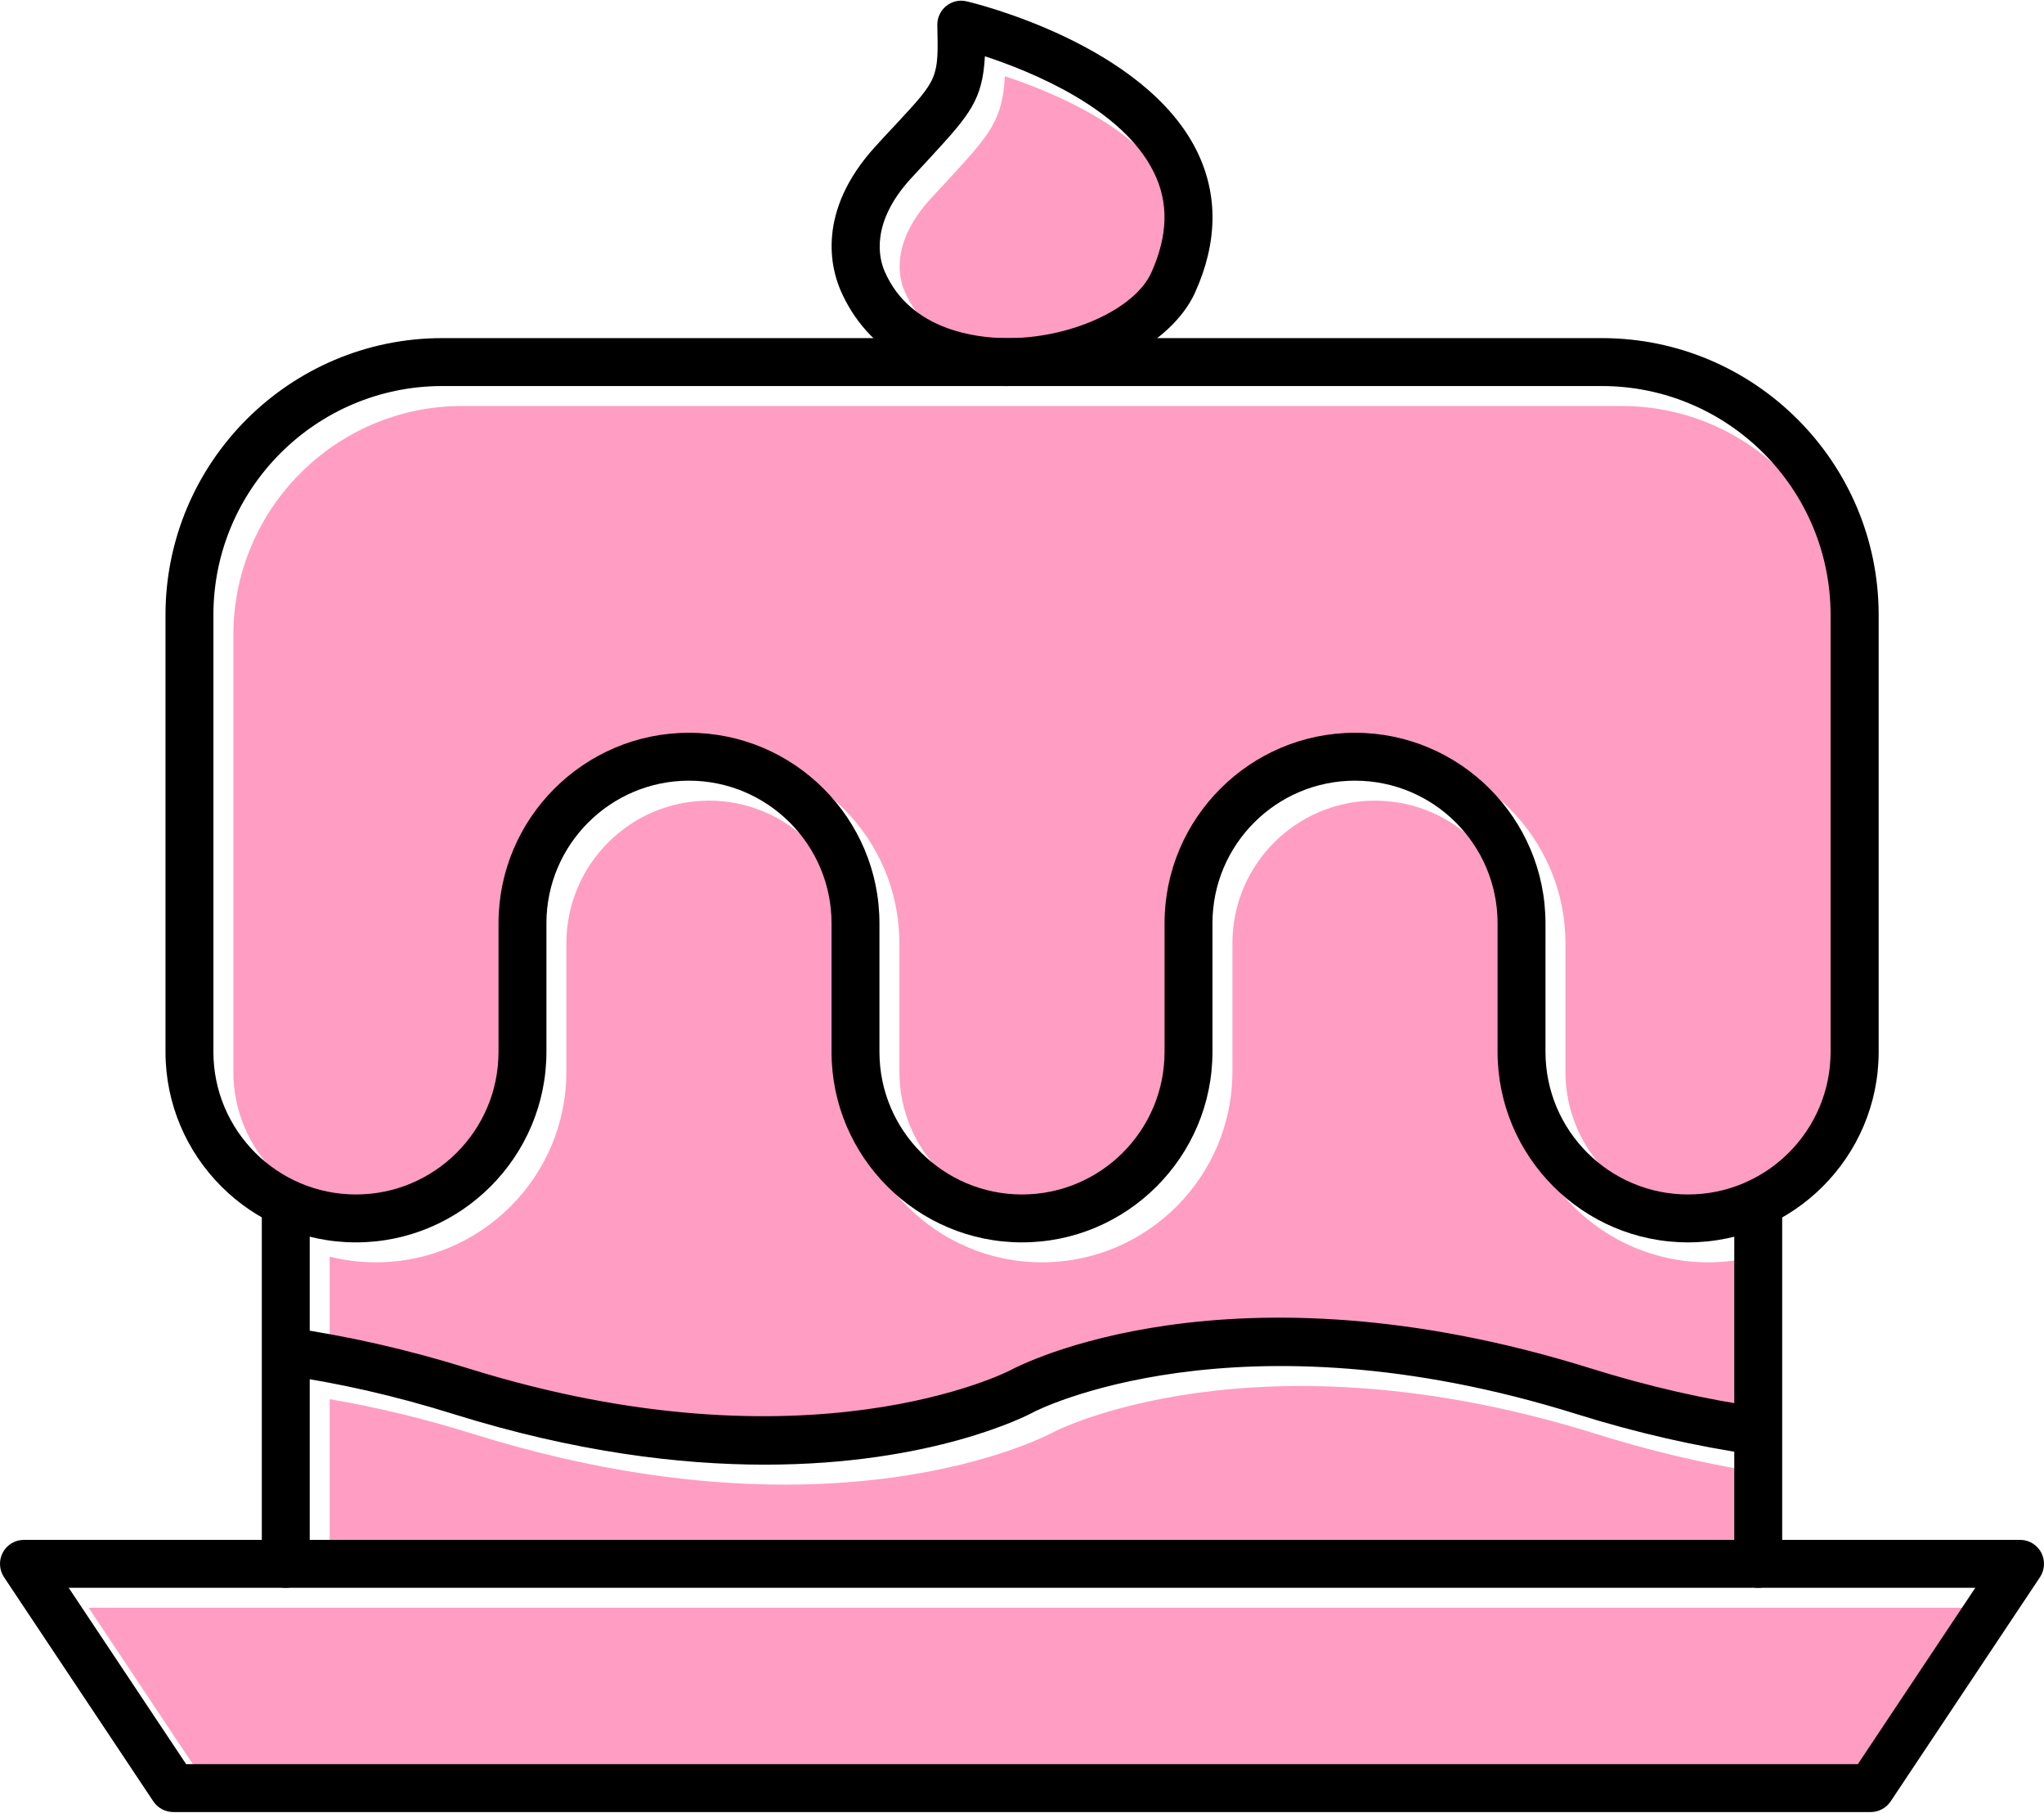<?xml version="1.0" encoding="UTF-8"?>
<svg xmlns="http://www.w3.org/2000/svg" xmlns:xlink="http://www.w3.org/1999/xlink" width="3000" height="2660" viewBox="0 0 3000 2660">
<path fill-rule="evenodd" fill="rgb(100%, 61.522%, 76.562%)" fill-opacity="1" d="M 1320.059 1384.09 L 1320.059 1572.82 C 1320.059 1688.297 1413.82 1782.047 1529.289 1782.047 C 1644.77 1782.047 1738.52 1688.297 1738.52 1572.82 L 1738.52 1384.09 C 1738.52 1230.051 1864.012 1104.551 2018.059 1104.551 C 2172.121 1104.551 2297.609 1230.051 2297.609 1384.09 L 2297.609 1572.82 C 2297.609 1688.297 2391.359 1782.047 2506.84 1782.047 C 2622.32 1782.047 2716.07 1688.297 2716.07 1572.82 L 2716.07 931.699 C 2716.07 746.398 2565.441 595.762 2380.129 595.762 L 678.453 595.762 C 493.145 595.762 342.512 746.398 342.512 931.699 L 342.512 1572.82 C 342.512 1688.297 436.266 1782.047 551.742 1782.047 C 667.223 1782.047 760.973 1688.297 760.973 1572.82 L 760.973 1384.09 C 760.973 1230.051 886.465 1104.551 1040.52 1104.551 C 1194.57 1104.551 1320.059 1230.051 1320.059 1384.09 "/>
<path fill-rule="evenodd" fill="rgb(100%, 61.522%, 76.562%)" fill-opacity="1" d="M 1327.629 427.301 C 1365.23 514.699 1463.871 524.961 1504.391 525.449 L 1513.629 525.449 C 1604.621 524.051 1695.609 481.461 1718.988 429.5 C 1743.648 374.82 1744.871 326.48 1722.648 281.801 C 1676.75 188.781 1543.941 134.57 1474.852 111.871 C 1471.43 175.34 1453.371 196.828 1395.75 259.328 L 1365.719 291.801 C 1306.641 356.75 1319.328 408.262 1327.629 427.301 "/>
<path fill-rule="evenodd" fill="rgb(100%, 61.522%, 76.562%)" fill-opacity="1" d="M 2018.059 1174.871 C 1902.59 1174.871 1808.828 1268.621 1808.828 1384.09 L 1808.828 1572.82 C 1808.828 1726.871 1683.34 1852.363 1529.289 1852.363 C 1375.238 1852.363 1249.75 1726.871 1249.75 1572.82 L 1249.75 1384.09 C 1249.75 1268.621 1155.75 1174.871 1040.52 1174.871 C 925.285 1174.871 831.289 1268.621 831.289 1384.09 L 831.289 1572.82 C 831.289 1726.871 705.797 1852.363 551.742 1852.363 C 528.344 1852.363 505.609 1849.469 483.871 1844.016 L 483.871 1981.965 C 559.922 1994.352 638.016 2012.816 716.289 2037.184 C 1215.07 2192.945 1510 2041.336 1512.93 2039.629 C 1525.609 2032.789 1834.461 1871.898 2363.762 2037.184 C 2434.852 2059.449 2505.59 2076.582 2574.711 2088.312 L 2574.711 1844.043 C 2552.969 1849.477 2530.238 1852.363 2506.84 1852.363 C 2352.789 1852.363 2227.289 1726.871 2227.289 1572.82 L 2227.289 1384.09 C 2227.289 1268.621 2133.539 1174.871 2018.059 1174.871 "/>
<path fill-rule="evenodd" fill="rgb(100%, 61.522%, 76.562%)" fill-opacity="1" d="M 2342.531 2104.078 C 1843.75 1948.316 1548.578 2099.926 1545.891 2101.637 C 1537.34 2106.273 1398.672 2178.539 1151.852 2178.539 C 1026.609 2178.539 873.281 2159.984 695.055 2104.32 C 623.883 2082.031 553.066 2064.879 483.871 2053.156 L 483.871 2288.895 L 2574.711 2288.887 L 2574.711 2159.508 C 2498.738 2147.109 2420.73 2128.633 2342.531 2104.078 "/>
<path fill-rule="evenodd" fill="rgb(100%, 61.522%, 76.562%)" fill-opacity="1" d="M 2609.871 2359.199 L 130.109 2359.199 L 302.477 2617.996 L 2756.109 2617.996 L 2928.469 2359.207 L 2609.871 2359.199 "/>
<path fill-rule="evenodd" fill="rgb(0%, 0%, 0%)" fill-opacity="1" d="M 2745.621 2659.016 L 254.379 2659.016 C 242.66 2659.016 231.672 2653.156 225.082 2643.391 L 5.844 2314.285 C -1.234 2303.547 -1.969 2289.629 4.137 2278.152 C 10.238 2266.68 22.203 2259.602 35.141 2259.602 L 2964.852 2259.594 C 2977.789 2259.594 2989.75 2266.672 2995.859 2278.148 C 3001.961 2289.621 3001.23 2303.539 2994.148 2314.281 L 2774.91 2643.383 C 2768.32 2653.156 2757.328 2659.016 2745.621 2659.016 Z M 273.18 2588.703 L 2726.809 2588.703 L 2899.18 2329.914 L 100.816 2329.906 L 273.18 2588.703 "/>
<path fill-rule="evenodd" fill="rgb(0%, 0%, 0%)" fill-opacity="1" d="M 1477.531 566.469 C 1476.559 566.469 1475.34 566.469 1474.359 566.469 C 1359.359 565.488 1271.719 514.219 1233.629 425.84 C 1219.949 394.34 1197.738 310.609 1284.41 215.391 C 1295.641 202.941 1305.891 191.949 1314.93 182.441 C 1377.43 115.051 1377.43 115.051 1375.719 36.93 C 1375.48 25.949 1380.359 15.691 1388.66 8.852 C 1397.211 2.02 1408.191 -0.672 1418.941 2.02 C 1429.43 4.461 1678.949 64.52 1756.578 221.5 C 1788.078 285.469 1787.352 355.531 1753.898 429.52 C 1718.262 507.871 1600.102 566.469 1477.531 566.469 Z M 1445.551 82.57 C 1442.129 146.051 1424.07 167.539 1366.449 230.039 C 1357.66 239.559 1347.648 250.301 1336.422 262.512 C 1277.34 327.449 1290.031 378.961 1298.34 398.012 C 1335.941 485.41 1434.57 495.66 1475.102 496.148 C 1569.09 497.621 1665.531 453.922 1689.699 400.211 C 1714.359 345.52 1715.57 297.18 1693.359 252.5 C 1647.461 159.48 1514.648 105.281 1445.551 82.57 "/>
<path fill-rule="evenodd" fill="rgb(0%, 0%, 0%)" fill-opacity="1" d="M 2580.57 2329.906 C 2561.289 2329.906 2545.422 2314.039 2545.422 2294.75 L 2545.422 1764.965 C 2545.422 1750.852 2554.129 1738.887 2566.23 1733.316 C 2570.672 1731.273 2575.398 1729.809 2580.57 1729.809 C 2599.859 1729.809 2615.73 1745.676 2615.73 1764.965 L 2615.73 2294.508 C 2615.73 2314.039 2600.102 2329.906 2580.57 2329.906 Z M 419.422 2329.906 C 399.891 2329.906 384.262 2314.039 384.262 2294.75 L 384.262 1764.965 C 384.262 1745.676 402.18 1751.781 421.711 1751.781 C 441.238 1751.781 454.578 1745.676 454.578 1764.965 L 454.578 2294.508 C 454.578 2314.039 438.949 2329.906 419.422 2329.906 "/>
<path fill-rule="evenodd" fill="rgb(0%, 0%, 0%)" fill-opacity="1" d="M 2477.551 1823.07 C 2323.488 1823.07 2198 1697.578 2198 1543.52 L 2198 1354.801 C 2198 1239.32 2104.25 1145.57 1988.77 1145.57 C 1873.289 1145.57 1779.539 1239.32 1779.539 1354.801 L 1779.539 1543.52 C 1779.539 1697.578 1654.051 1823.07 1500 1823.07 C 1345.941 1823.07 1220.449 1697.578 1220.449 1543.52 L 1220.449 1354.801 C 1220.449 1239.32 1126.461 1145.57 1011.219 1145.57 C 895.984 1145.57 801.992 1239.32 801.992 1354.801 L 801.992 1543.52 C 801.992 1697.578 676.5 1823.07 522.445 1823.07 C 368.395 1823.07 242.902 1697.578 242.902 1543.52 L 242.902 902.41 C 242.902 678.531 425.031 496.148 649.156 496.148 L 2351.078 496.148 C 2575.199 496.148 2757.328 678.281 2757.328 902.41 L 2757.328 1543.52 C 2757.328 1697.578 2631.84 1823.07 2477.551 1823.07 Z M 1988.77 1075.262 C 2142.82 1075.262 2268.32 1200.75 2268.32 1354.801 L 2268.32 1543.52 C 2268.32 1659 2362.07 1752.758 2477.551 1752.758 C 2593.02 1752.758 2686.781 1659 2686.781 1543.52 L 2686.781 902.41 C 2686.781 717.102 2536.141 566.469 2350.84 566.469 L 649.156 566.469 C 463.852 566.469 313.215 717.102 313.215 902.41 L 313.215 1543.52 C 313.215 1659 406.969 1752.758 522.445 1752.758 C 637.926 1752.758 731.68 1659 731.68 1543.52 L 731.68 1354.801 C 731.68 1200.75 857.168 1075.262 1011.219 1075.262 C 1165.27 1075.262 1290.77 1200.75 1290.77 1354.801 L 1290.77 1543.52 C 1290.77 1659 1384.52 1752.758 1500 1752.758 C 1615.469 1752.758 1709.23 1659 1709.23 1543.52 L 1709.23 1354.801 C 1709.23 1200.75 1834.719 1075.262 1988.77 1075.262 "/>
<path fill-rule="evenodd" fill="rgb(0%, 0%, 0%)" fill-opacity="1" d="M 1122.551 2149.242 C 997.312 2149.242 843.984 2130.691 665.758 2075.027 C 580.797 2048.418 496.32 2029.129 414.535 2017.656 C 395.246 2014.973 389.605 1997.844 392.531 1978.555 C 395.219 1959.266 405.254 1945.148 424.539 1948.074 C 509.988 1960.285 598.371 1980.305 686.992 2007.891 C 1185.77 2163.652 1480.699 2012.043 1483.629 2010.336 C 1496.32 2003.496 1805.172 1842.605 2334.469 2007.891 C 2419.43 2034.5 2503.91 2053.789 2585.691 2065.262 C 2604.98 2067.949 2609.922 2084.391 2607.238 2103.68 C 2604.551 2122.969 2594.969 2137.527 2575.691 2134.844 C 2490.238 2122.637 2401.859 2102.613 2313.238 2074.785 C 1814.449 1919.023 1519.281 2070.633 1516.602 2072.344 C 1508.051 2076.98 1369.379 2149.242 1122.551 2149.242 "/>
</svg>
